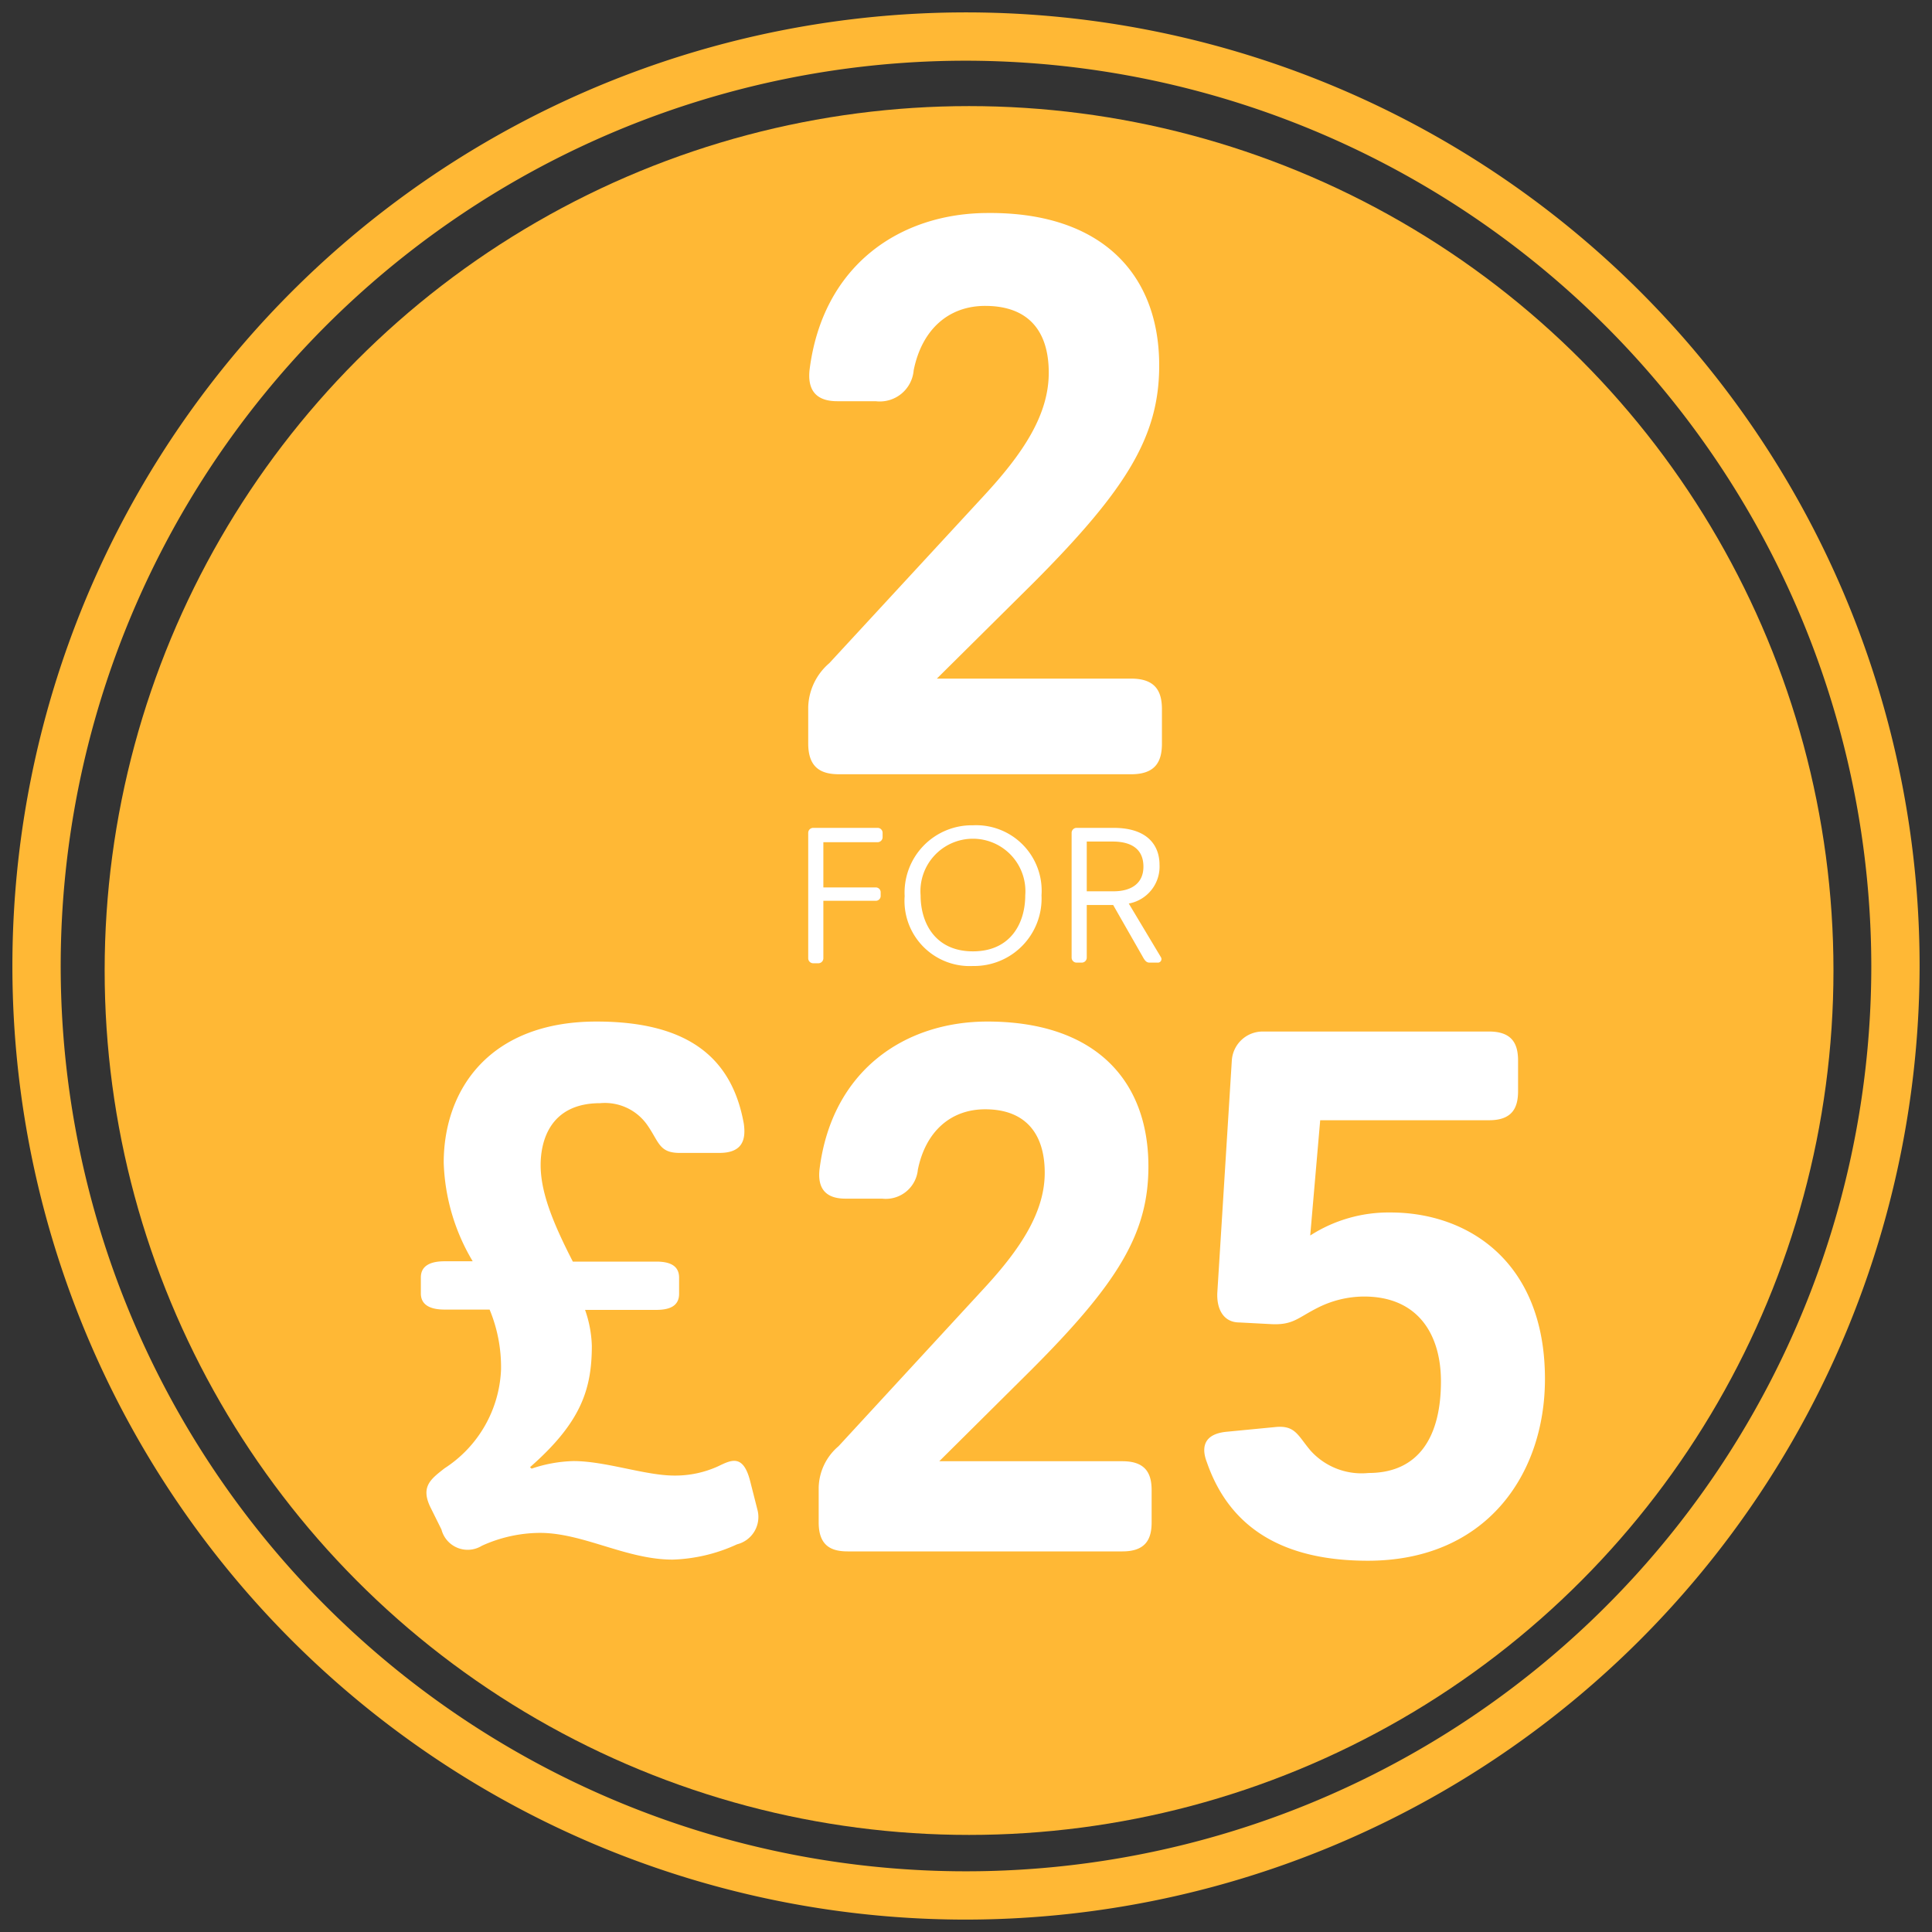 <svg id="Layer_1" data-name="Layer 1" xmlns="http://www.w3.org/2000/svg" viewBox="0 0 120 120"><rect x="0" y="0" width="120" height="120" fill="#333333" stroke="none"/><defs><style>.cls-1{fill:#ffb835;}.cls-2{fill:#fff;}</style></defs><title>BadgesRegatta</title><path class="cls-1" d="M60,119.23A59.23,59.23,0,1,1,119.23,60,59.3,59.3,0,0,1,60,119.23ZM60,3.77A56.23,56.23,0,1,0,116.23,60,56.3,56.3,0,0,0,60,3.77Z"/><circle class="cls-1" cx="60.19" cy="60.28" r="53.69"/><path class="cls-2" d="M50.2,43.91a3.73,3.73,0,0,1,1.31-2.72l9.63-10.43c2.42-2.62,4-5,4-7.61S63.86,19,61.19,19c-2.27,0-3.93,1.46-4.44,4a2.11,2.11,0,0,1-2.36,1.92H52c-1.51,0-1.82-.91-1.72-1.92.81-6.55,5.65-9.77,11.09-9.77C68.39,13.18,72,17,72,22.7c0,4.38-2,7.66-7.76,13.45l-6.05,6H70.26c1.56,0,1.91.85,1.91,1.91v2.12c0,1.06-.35,1.91-1.91,1.91H52.12c-1.06,0-1.92-.35-1.92-1.91Z"/><path class="cls-2" d="M26.76,93.67c-.67-1.33,0-1.8.85-2.47a7.67,7.67,0,0,0,3.51-6.12,9.31,9.31,0,0,0-.71-3.74h-2.8c-.81,0-1.47-.24-1.47-1v-1c0-.76.66-1,1.47-1h1.75a12.71,12.71,0,0,1-1.8-6.12c0-4.55,2.85-8.77,9.49-8.77,5.83,0,8.44,2.37,9.15,6.35.14,1-.09,1.81-1.52,1.81H42.22c-1.28,0-1.28-.67-2-1.71a3.21,3.21,0,0,0-2.94-1.38c-3.13,0-3.7,2.37-3.7,3.84,0,1.66.72,3.51,2,6h5.17c.76,0,1.43.19,1.43,1v1c0,.81-.67,1-1.43,1H36.34a7.34,7.34,0,0,1,.42,2.23c0,2.75-.71,4.79-3.84,7.54l.1.09a8.69,8.69,0,0,1,2.6-.47c2,0,4.46.9,6.26.9a6.42,6.42,0,0,0,2.71-.57c.8-.38,1.56-.81,2,.9l.47,1.85a1.75,1.75,0,0,1-1.28,2.09,10.27,10.27,0,0,1-4,.95c-2.89,0-5.55-1.66-8.25-1.66a8.81,8.81,0,0,0-3.6.8A1.68,1.68,0,0,1,27.42,95Z"/><path class="cls-2" d="M50.85,92.39a3.47,3.47,0,0,1,1.23-2.56L61.14,80c2.28-2.47,3.75-4.74,3.75-7.16s-1.19-3.94-3.7-3.94c-2.14,0-3.7,1.38-4.18,3.75a2,2,0,0,1-2.22,1.8H52.51c-1.42,0-1.71-.85-1.61-1.8.76-6.17,5.31-9.2,10.43-9.2,6.64,0,10,3.6,10,9,0,4.13-1.85,7.21-7.3,12.66l-5.69,5.65H69.72c1.47,0,1.81.8,1.81,1.8v2c0,1-.34,1.8-1.81,1.8H52.65c-1,0-1.8-.33-1.8-1.8Z"/><path class="cls-2" d="M76.18,88.93l3-.29c1.28-.14,1.42.52,2.23,1.47A4.26,4.26,0,0,0,85,91.49c3.18,0,4.5-2.33,4.5-5.69,0-2.85-1.37-5.27-4.78-5.27a6.43,6.43,0,0,0-2.9.71c-1.23.62-1.52,1.09-2.94,1l-1.9-.1c-1,0-1.42-.85-1.37-1.85l.9-14.41a1.92,1.92,0,0,1,1.9-1.81H92.49c1.47,0,1.8.81,1.8,1.81v1.89c0,1-.33,1.81-1.8,1.81H82l-.62,7.16a9,9,0,0,1,5-1.43c4.74,0,9.58,3,9.58,10.34,0,5.93-3.65,11.29-11,11.29-4.89,0-8.49-1.75-10-6.12C74.61,89.92,74.75,89.07,76.18,88.93Z"/><path class="cls-2" d="M50.2,51.73a.31.31,0,0,1,.31-.31h4a.31.31,0,0,1,.31.31V52a.31.31,0,0,1-.31.31H51.14v2.81h3.25a.3.3,0,0,1,.31.3v.23a.3.3,0,0,1-.31.3H51.14v3.57a.31.31,0,0,1-.31.31h-.32a.31.31,0,0,1-.31-.31Z"/><path class="cls-2" d="M60.43,51.26a4.07,4.07,0,0,1,4.26,4.35A4.19,4.19,0,0,1,60.43,60a4.05,4.05,0,0,1-4.24-4.34A4.18,4.18,0,0,1,60.43,51.26Zm0,7.83c2.35,0,3.25-1.76,3.25-3.48a3.26,3.26,0,1,0-6.5,0C57.18,57.33,58.09,59.09,60.43,59.09Z"/><path class="cls-2" d="M66.56,51.73a.31.31,0,0,1,.31-.31h2.29c2.22,0,2.86,1.19,2.86,2.29a2.33,2.33,0,0,1-1.91,2.41l2,3.34a.22.22,0,0,1-.21.33H71.4c-.18,0-.27-.11-.37-.27l-1.89-3.31H67.5v3.27a.31.31,0,0,1-.31.31h-.32a.31.31,0,0,1-.31-.31Zm2.6,3.63c1.12,0,1.86-.5,1.86-1.53,0-1.23-.94-1.56-1.91-1.56H67.5v3.09Z"/></svg>